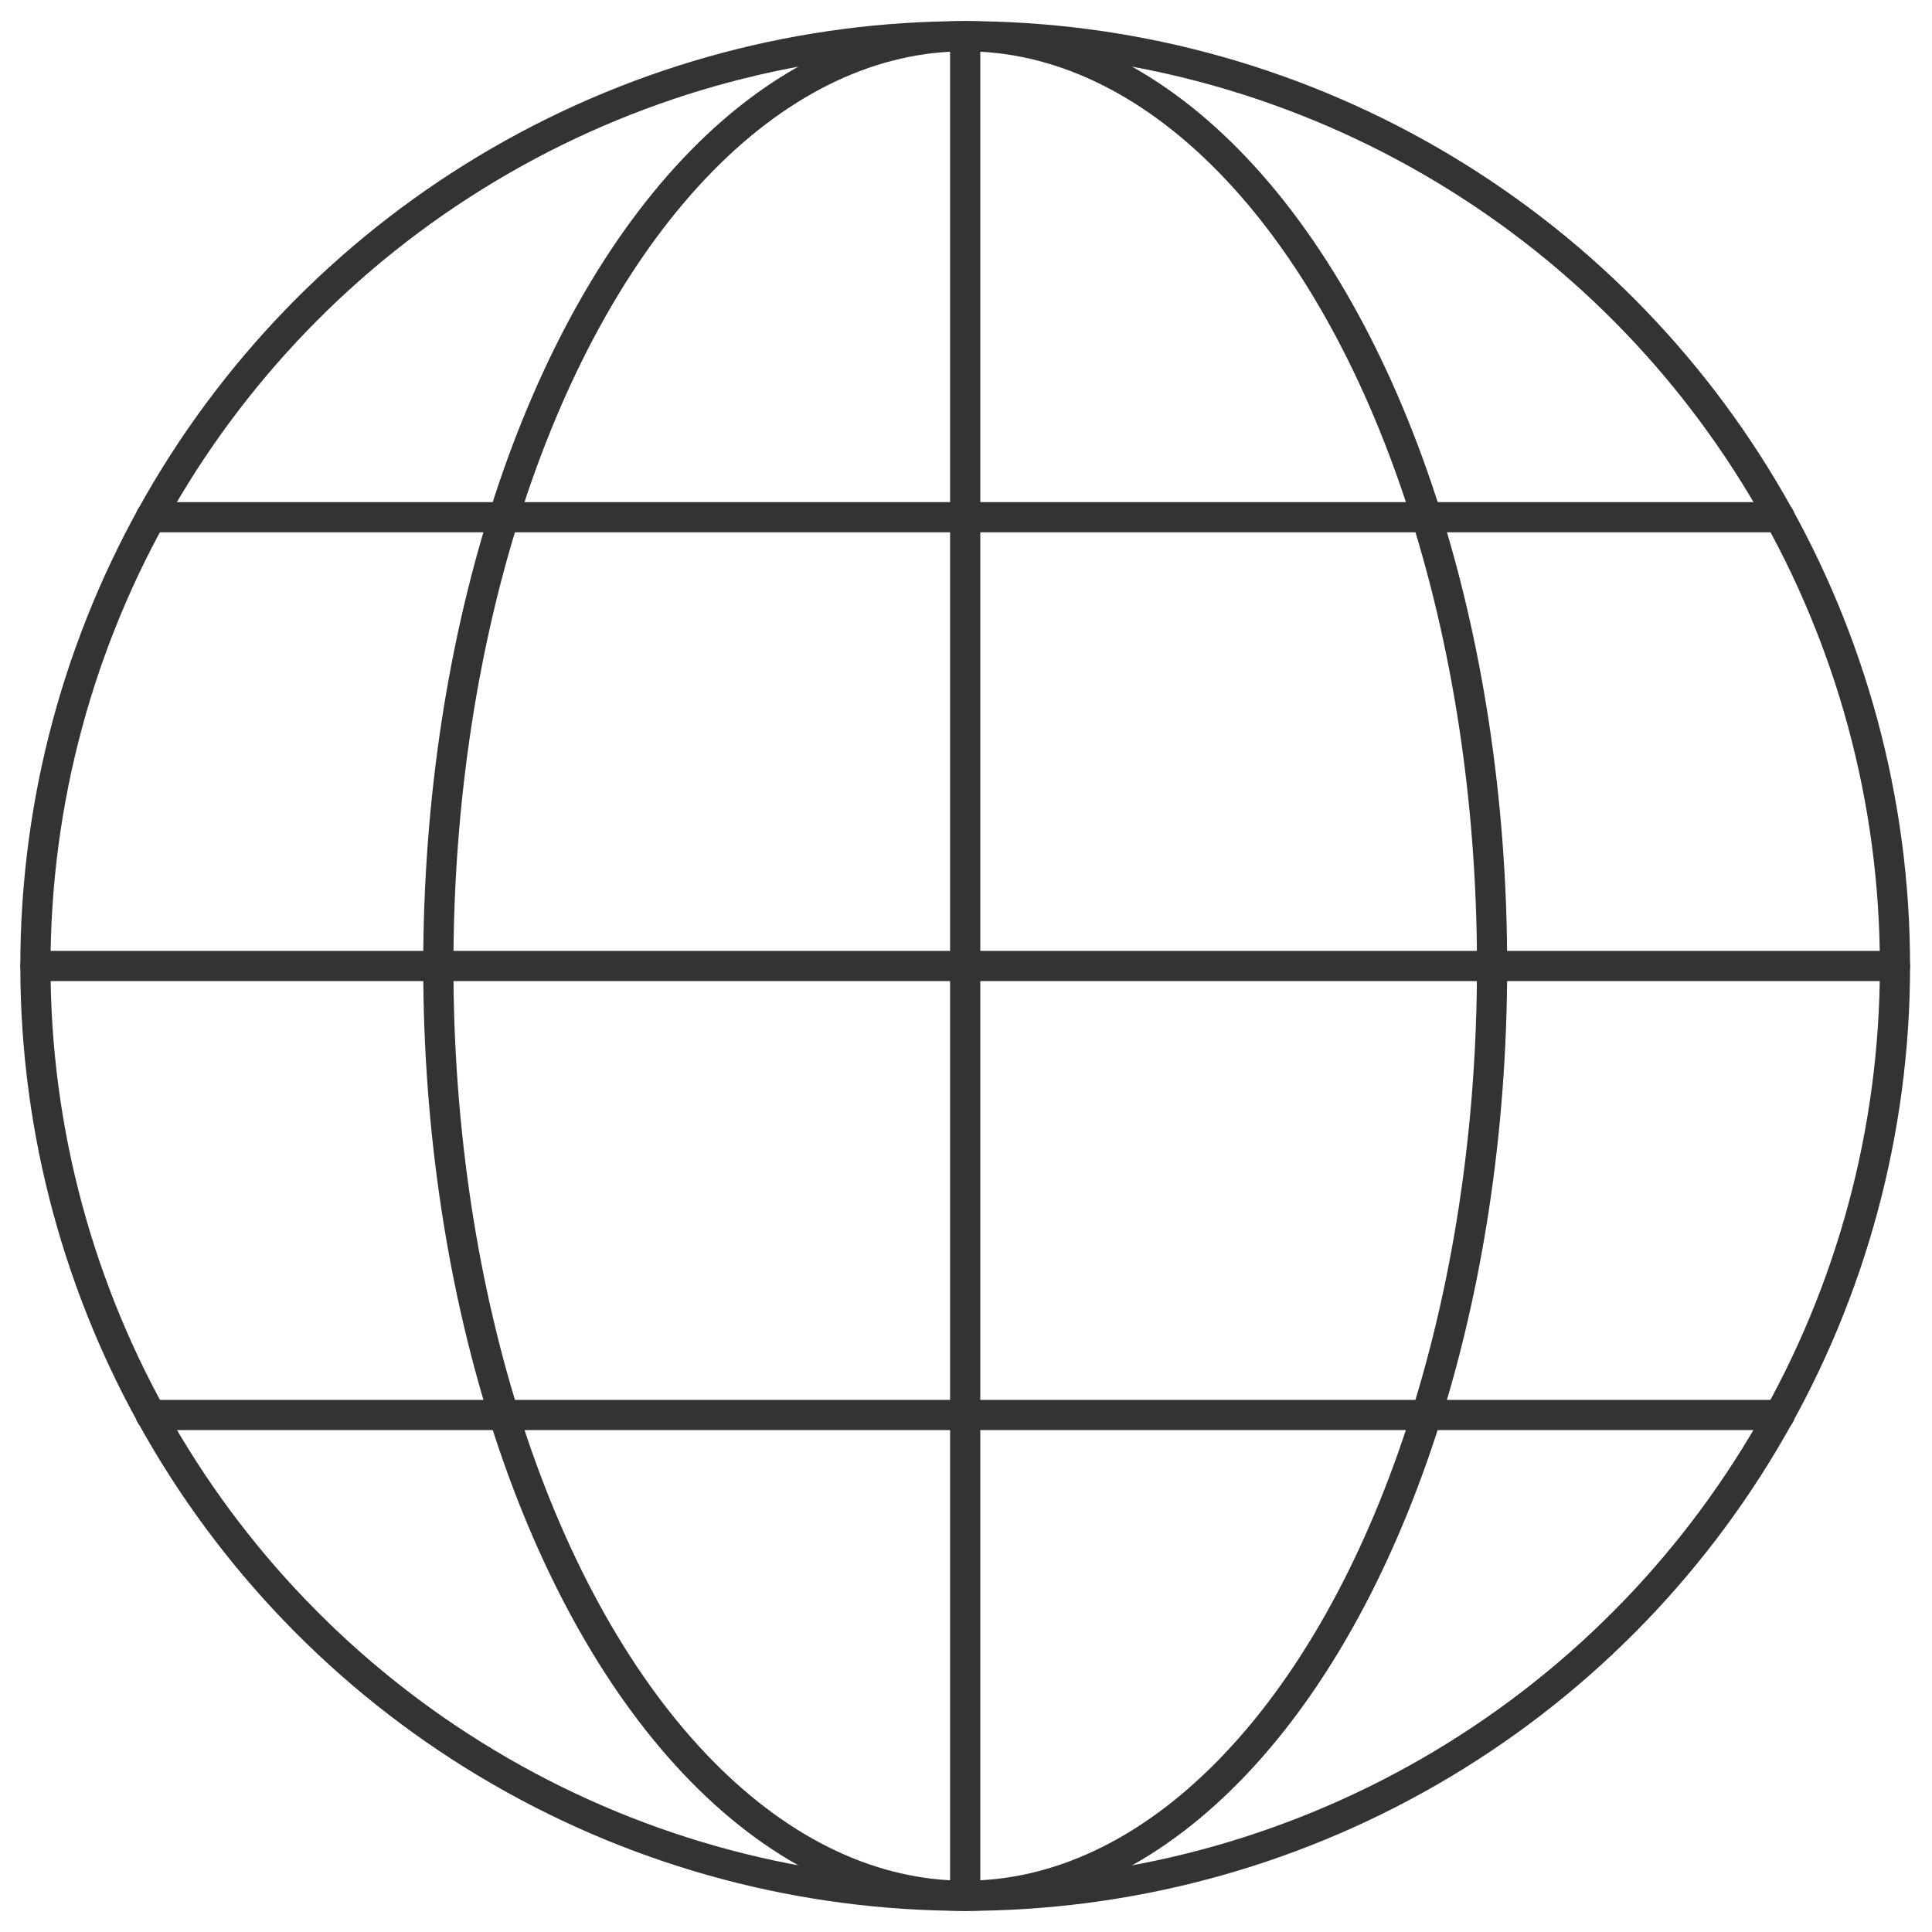 <?xml version="1.0" encoding="UTF-8"?>
<svg id="Layer_1" data-name="Layer 1" xmlns="http://www.w3.org/2000/svg" viewBox="0 0 96 96">
  <defs>
    <style>
      .cls-1 {
        fill: none;
        stroke: #333;
        stroke-linecap: round;
        stroke-linejoin: round;
        stroke-width: 1.5px;
      }
    </style>
  </defs>
  <line class="cls-1" x1="47.96" y1="1.81" x2="47.96" y2="94.2"/>
  <line class="cls-1" x1="1.76" y1="48" x2="94.16" y2="48"/>
  <line class="cls-1" x1="7.49" y1="25.7" x2="88.43" y2="25.7"/>
  <line class="cls-1" x1="7.49" y1="70.31" x2="88.43" y2="70.31"/>
  <ellipse class="cls-1" cx="47.96" cy="48" rx="26.18" ry="46.2"/>
  <circle class="cls-1" cx="47.96" cy="48" r="46.2"/>
</svg>